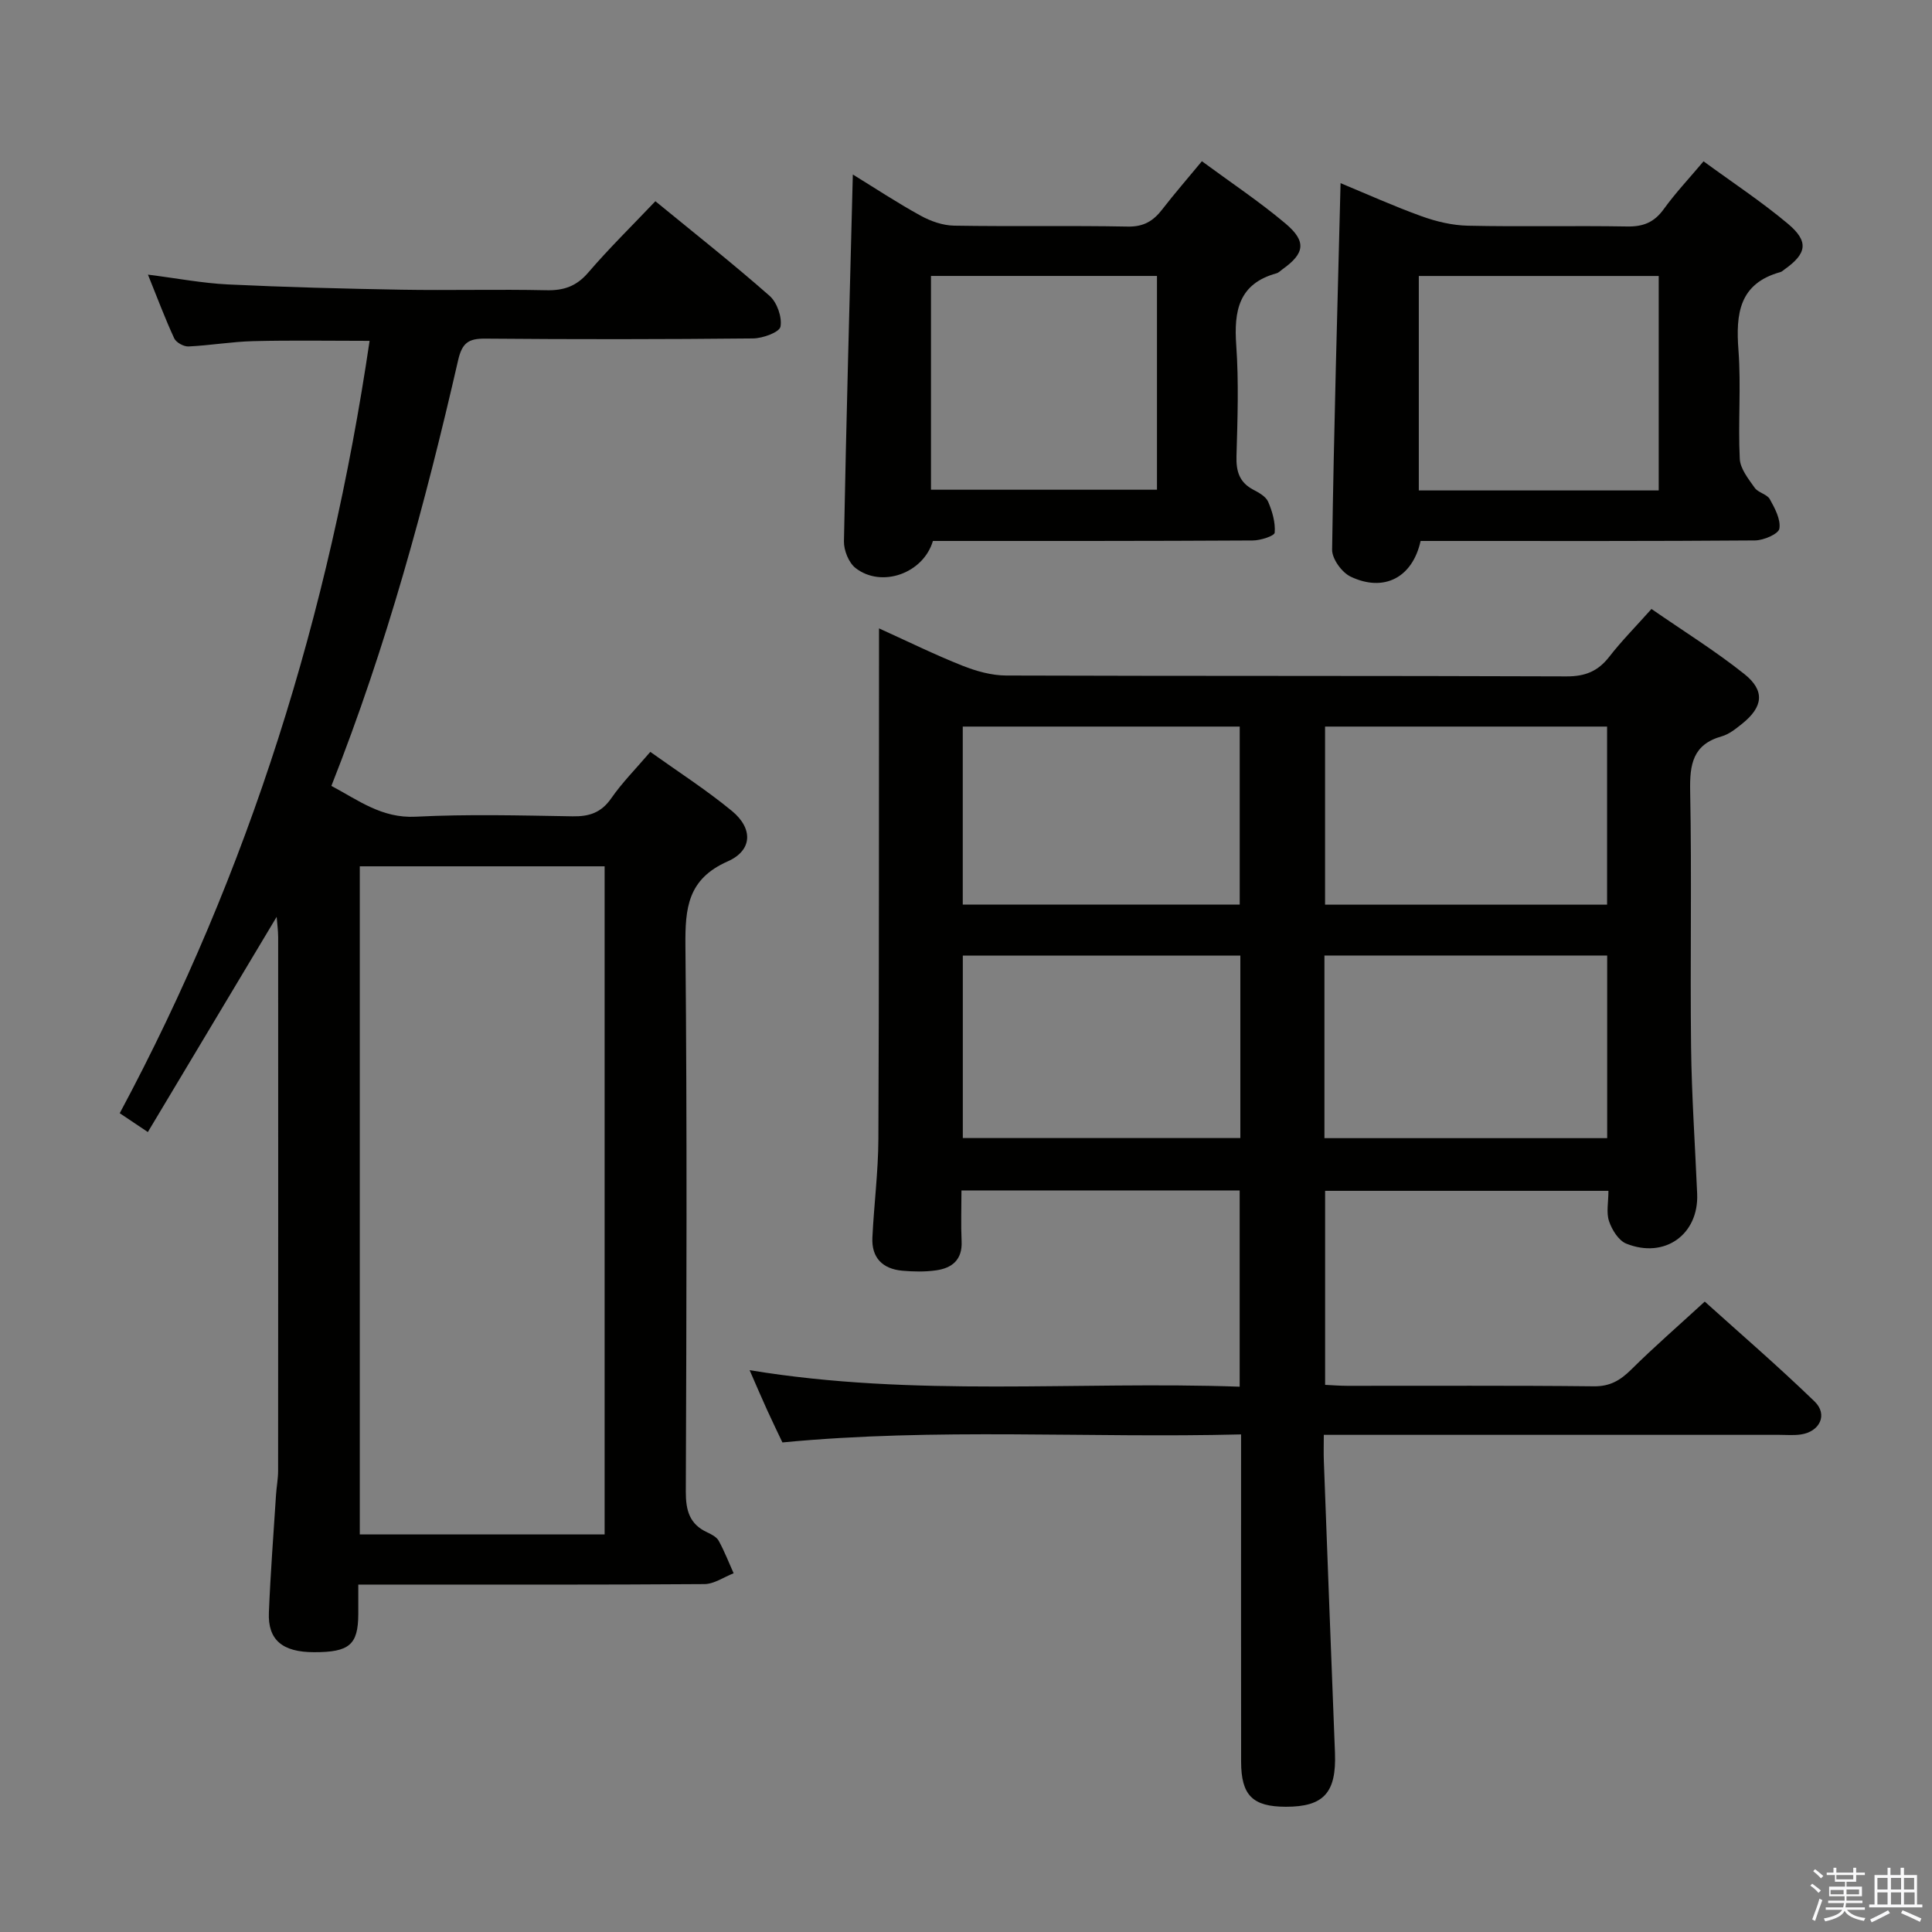 <svg enable-background="new 0 0 400 400" viewBox="0 0 400 400" xmlns="http://www.w3.org/2000/svg"><rect x="0" y="0" width="400" height="400" fill="#808080" stroke="none"/><path d="m374.8 390.4.4-.4c.7.5 1.3 1 1.8 1.4l-.5.5c-.5-.6-1.1-1.1-1.7-1.5zm1 7.3-.6-.3c.5-1.4 1.1-2.8 1.5-4.3.2.1.4.2.6.3-.5 1.3-1 2.8-1.5 4.3zm-.4-10.3.4-.4c.4.3 1 .8 1.7 1.4l-.5.5c-.4-.5-1-1-1.6-1.5zm2.5.3h1.7v-1h.6v1h3.5v-1h.6v1h1.8v.5h-1.8v1.4h-2v1h3.2v2h-3.2v.9h3.3v.5h-3.4c0 .3-.1.6-.1.9h4v.5h-3.7c.7.9 1.9 1.5 3.8 1.7-.1.2-.2.4-.3.6-2.1-.4-3.5-1.1-4-2.1-.4 1-1.8 1.7-4 2.2-.1-.2-.2-.4-.3-.6 2.1-.4 3.4-1 3.8-1.8h-3.4v-.5h3.6c.1-.3.1-.6.2-.9h-3.3v-.5h3.4c0-.3 0-.6 0-.9h-3.2v-2h3.3v-1h-2.1v-1.4h-1.7v-.5zm1.1 3.5v1h2.7c0-.3 0-.4 0-.4 0-.1 0-.2 0-.2 0-.1 0-.2 0-.3h-2.7zm1.2-3v.9h3.5v-.9zm4.7 3h-2.6v.6.4h2.6z" fill="#fafafb"/><path d="m393.6 386.7h.6v1.5h2.7v6.1h1.1v.6h-11v-.6h1.1v-6.1h2.7v-1.5h.6v1.5h2.1v-1.5zm-2.7 8.8.4.6c-1.2.6-2.5 1.3-3.8 1.9-.1-.2-.2-.4-.3-.6 1.2-.6 2.5-1.2 3.7-1.9zm-2.2-6.7v2.4h2.1v-2.4zm0 3v2.5h2.1v-2.5zm2.8-3v2.4h2.1v-2.4zm0 3v2.5h2.1v-2.5zm6 6.1c-1.4-.7-2.7-1.3-3.9-1.8l.3-.6c1.5.6 2.7 1.2 3.9 1.7zm-1.2-9.1h-2.1v2.4h2.1zm-2.1 3v2.5h2.2v-2.5z" fill="#fafafb"/><g fill="#010100"><path d="m256.66 287.1c0-14.13 0-27.24 0-40.63-19.17 0-38.08 0-57.6 0 0 3.64-.13 7.09.03 10.53.18 3.81-1.96 5.54-5.27 6.01-2.28.33-4.66.28-6.97.08-4.11-.36-6.44-2.67-6.23-6.89.33-6.81 1.21-13.61 1.24-20.41.15-33.16.1-66.32.13-99.48 0-1.8 0-3.6 0-6.21 6.16 2.79 11.63 5.49 17.29 7.73 2.85 1.13 6.02 2.02 9.05 2.03 38.66.13 77.32.03 115.98.18 3.89.02 6.55-1.07 8.89-4.09 2.54-3.27 5.48-6.23 8.72-9.87 6.55 4.54 13.18 8.65 19.24 13.48 4.33 3.46 3.86 6.82-.48 10.29-1.29 1.03-2.69 2.17-4.22 2.6-5.99 1.69-6.64 5.8-6.53 11.33.35 17.66-.02 35.33.19 52.99.12 10.14.83 20.28 1.26 30.41.35 8.39-6.71 13.5-14.68 10.3-1.59-.64-2.96-2.85-3.56-4.63-.61-1.78-.13-3.93-.13-6.3-19.64 0-39.01 0-58.66 0v40.17c1.48.07 3.06.2 4.64.2 17 .02 34-.09 50.99.1 3.37.04 5.49-1.24 7.75-3.47 4.72-4.68 9.76-9.05 15.22-14.07 7.1 6.4 15.13 13.32 22.74 20.68 2.8 2.71 1.09 6.25-2.83 6.83-1.47.22-2.99.08-4.49.08-29.33 0-58.66 0-87.99 0-1.82 0-3.65 0-6.3 0 0 1.98-.06 3.72.01 5.47.75 20.11 1.51 40.23 2.3 60.34.32 8.27-2.31 11.2-10.17 11.19-6.86-.01-9.25-2.35-9.26-9.31-.03-20.5-.01-40.99-.01-61.49 0-1.81 0-3.63 0-6.29-31.67.8-63.05-1.4-94.96 1.66-.94-1.98-2.08-4.33-3.16-6.7-1.09-2.39-2.12-4.8-3.63-8.26 34.2 5.65 67.72 2.23 101.46 3.42zm17.55-51.46h58.54c0-12.8 0-25.24 0-37.81-19.64 0-39.02 0-58.54 0zm-17.41-37.8c-19.43 0-38.44 0-57.46 0v37.78h57.46c0-12.68 0-24.97 0-37.78zm75.93-10.54c0-12.56 0-24.65 0-36.87-19.62 0-38.97 0-58.39 0v36.87zm-76.06-.01c0-12.53 0-24.61 0-36.86-19.26 0-38.26 0-57.34 0v36.86z"/><path d="m57.28 189.82c-8.91 14.89-17.73 29.63-26.67 44.56-2.56-1.72-4.05-2.71-5.82-3.9 26.87-50.15 43.4-103.45 51.73-159.91-8.3 0-16.2-.14-24.09.06-4.47.11-8.93.89-13.4 1.1-.99.05-2.56-.82-2.96-1.68-1.88-4.05-3.44-8.25-5.44-13.19 5.96.75 11.25 1.77 16.57 2.03 11.97.57 23.95.88 35.93 1.09 10 .17 20-.11 30 .11 3.62.08 6.23-.83 8.65-3.65 4.32-5.03 9.07-9.69 13.91-14.78 8.06 6.61 16.03 12.89 23.64 19.59 1.55 1.36 2.62 4.41 2.26 6.38-.21 1.16-3.67 2.42-5.68 2.44-18.5.19-37 .2-55.5.04-3.47-.03-4.75.94-5.56 4.47-6.83 29.78-14.81 59.23-26.24 88.13 5.65 3.01 10.45 6.73 17.44 6.38 10.8-.55 21.66-.26 32.49-.08 3.46.06 5.94-.75 8.01-3.73 2.26-3.26 5.1-6.11 8.09-9.61 5.72 4.09 11.58 7.85 16.91 12.24 4.38 3.62 4.27 8.15-.89 10.43-8.3 3.67-8.82 9.67-8.75 17.49.36 37.66.22 75.33.08 113-.01 3.9.77 6.74 4.44 8.43.89.41 1.95.97 2.38 1.76 1.18 2.15 2.07 4.46 3.08 6.71-2.02.78-4.03 2.23-6.06 2.24-21.83.16-43.66.1-65.5.1-1.81 0-3.62 0-6.15 0 0 2.3.01 4.23 0 6.16-.04 6.3-1.84 7.85-9.17 7.84-6.52-.01-9.58-2.52-9.34-8.21.33-8.14.96-16.28 1.48-24.41.11-1.65.43-3.3.43-4.95.03-36.83.02-73.66.01-110.5-.01-1.42-.21-2.84-.31-4.18zm67.9 127.87c0-46.35 0-92.39 0-138.33-17.15 0-33.9 0-50.69 0v138.33z"/><path d="m294.12 112c-1.67 7.59-7.6 10.68-14.5 7.38-1.81-.86-3.85-3.69-3.82-5.58.37-25.12 1.1-50.24 1.75-75.88 5.5 2.28 11.06 4.79 16.77 6.85 3.05 1.1 6.37 1.89 9.59 1.96 10.99.24 21.99-.03 32.98.16 3.33.06 5.6-.86 7.57-3.59 2.41-3.34 5.26-6.36 8.24-9.9 6.03 4.41 12.01 8.35 17.46 12.92 4.4 3.69 3.93 6.19-.71 9.47-.27.19-.53.46-.83.54-8.57 2.37-9.26 8.64-8.69 16.18.56 7.45-.1 15 .27 22.48.1 2.06 1.79 4.16 3.09 6 .72 1.02 2.55 1.32 3.13 2.36 1.05 1.88 2.29 4.21 1.98 6.1-.18 1.1-3.25 2.42-5.02 2.44-21.32.17-42.65.11-63.98.11-1.79 0-3.59 0-5.28 0zm-.37-54.86v44.4h49.67c0-14.96 0-29.63 0-44.4-16.68 0-32.97 0-49.67 0z"/><path d="m193.15 112c-2.01 6.77-10.67 9.77-16.01 5.61-1.42-1.1-2.44-3.66-2.41-5.53.48-25.12 1.18-50.24 1.84-75.95 4.61 2.83 9.22 5.88 14.05 8.53 2.07 1.14 4.58 2.02 6.91 2.06 11.99.2 23.99-.04 35.98.19 3.26.06 5.26-1.15 7.1-3.53 2.53-3.27 5.25-6.4 8.23-10 5.94 4.38 11.89 8.34 17.32 12.91 4.4 3.71 3.96 6.2-.65 9.47-.41.29-.78.71-1.24.83-7.82 2.16-8.82 7.78-8.32 14.87.54 7.62.27 15.32.05 22.98-.09 3.17.61 5.45 3.52 6.97 1.16.6 2.58 1.41 3.04 2.48.86 2 1.52 4.29 1.35 6.39-.05.68-2.94 1.62-4.54 1.62-21.99.13-43.97.1-66.22.1zm-.4-54.87v44.26h46.79c0-15.01 0-29.59 0-44.26-15.69 0-31 0-46.79 0z"/></g></svg>